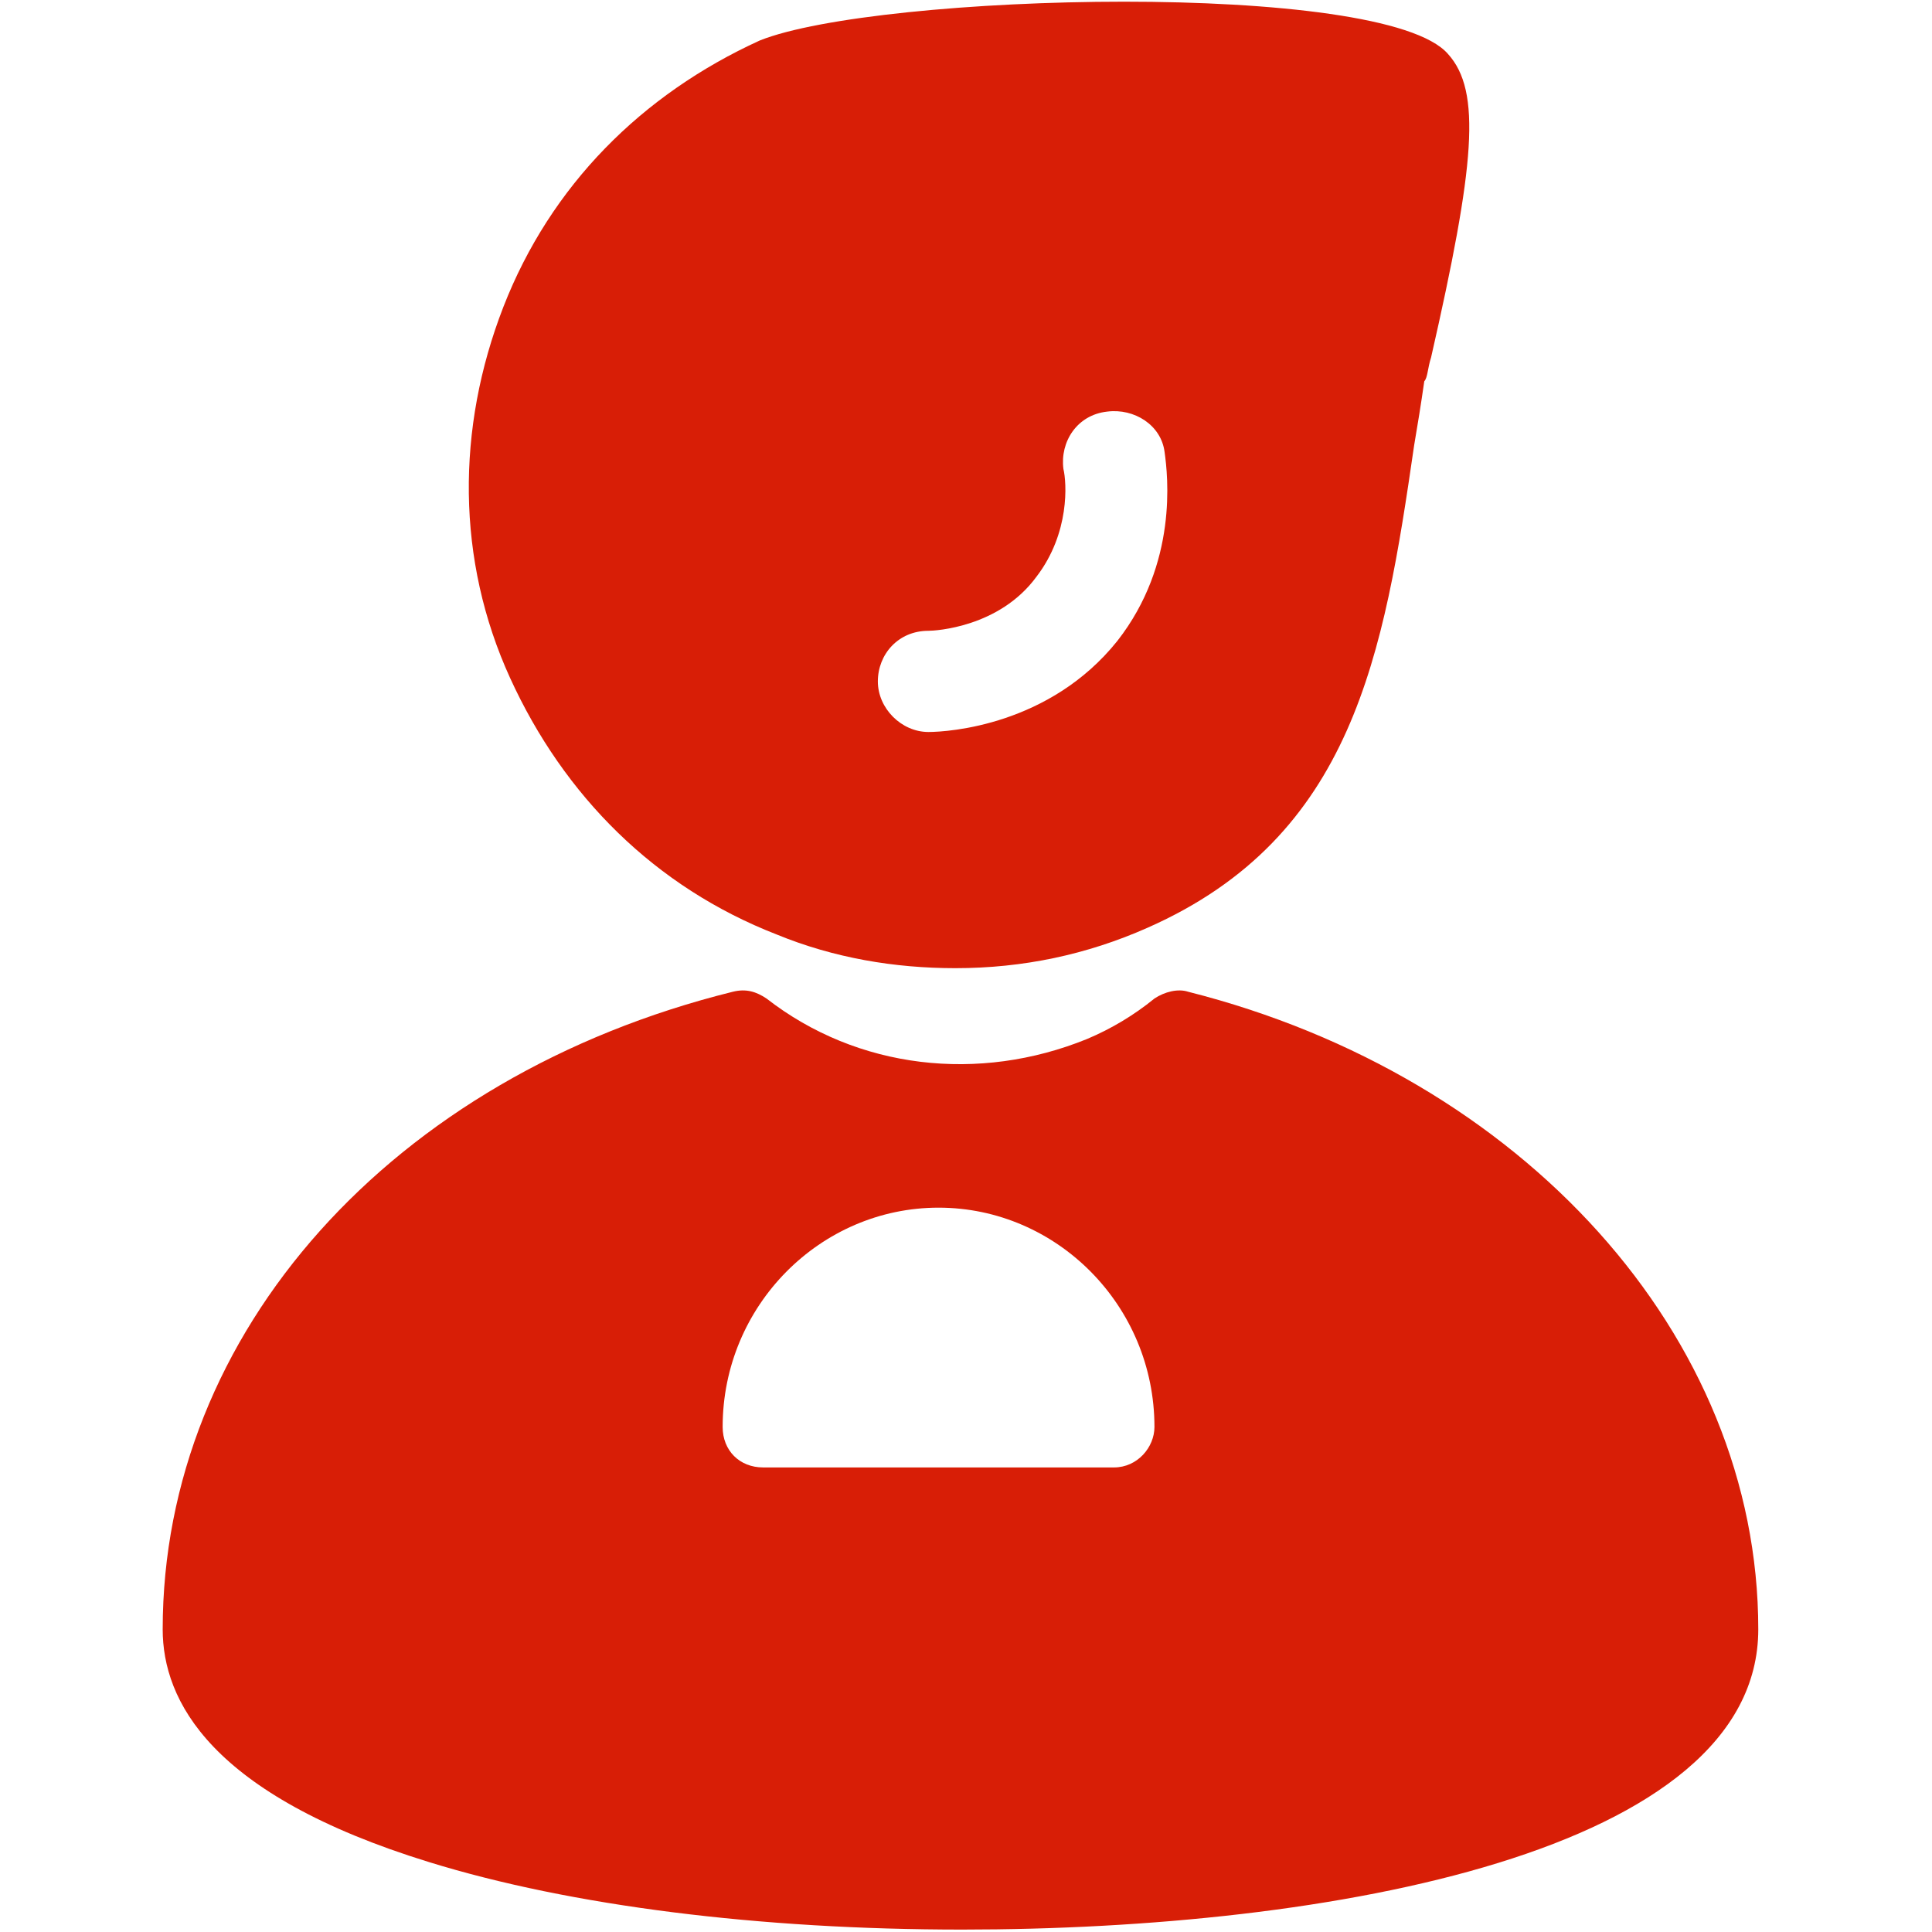 <svg width="24" height="24" viewBox="0 0 24 24" fill="none" xmlns="http://www.w3.org/2000/svg">
<g clip-path="url(#clip0_38_7)">
<path d="M14.76 12.32C18.909 13.368 21.842 16.594 21.842 20.24C21.842 23.006 16.52 23.97 11.953 23.97C9.438 23.97 7.091 23.676 5.331 23.132C2.607 22.293 2.021 21.12 2.021 20.24C2.021 16.553 4.87 13.368 9.103 12.32C9.27 12.278 9.396 12.32 9.522 12.404C10.653 13.284 12.162 13.452 13.503 12.907C13.805 12.78 14.087 12.611 14.341 12.404C14.467 12.32 14.634 12.278 14.76 12.32ZM11.659 15.002C10.193 15.002 8.977 16.217 8.977 17.726C8.977 18.019 9.187 18.229 9.48 18.229H13.838C14.131 18.229 14.341 17.977 14.341 17.726C14.341 16.217 13.126 15.002 11.659 15.002ZM17.987 0.67C18.406 1.132 18.322 2.053 17.777 4.442C17.735 4.568 17.735 4.693 17.693 4.736C17.651 5.029 17.61 5.28 17.567 5.532C17.19 8.13 16.813 10.393 14.257 11.524C13.503 11.859 12.707 12.027 11.868 12.027C11.114 12.027 10.36 11.901 9.647 11.608C8.139 11.021 7.007 9.89 6.337 8.423C5.667 6.956 5.667 5.322 6.253 3.813C6.84 2.305 7.971 1.173 9.438 0.503C10.905 -0.084 17.19 -0.251 17.987 0.67ZM13.754 5.113C13.377 5.154 13.167 5.49 13.21 5.825C13.251 5.993 13.293 6.621 12.874 7.166C12.413 7.794 11.617 7.836 11.533 7.836C11.156 7.836 10.905 8.13 10.905 8.465C10.905 8.8 11.198 9.093 11.533 9.093C11.784 9.093 13.042 9.01 13.88 7.962C14.634 6.998 14.508 5.909 14.467 5.616C14.425 5.28 14.09 5.07 13.754 5.113Z" fill="#D81E06"/>
</g>
<defs>
<clipPath id="clip0_38_7">
<rect width="24" height="24" fill="white"/>
</clipPath>
</defs>
</svg>
